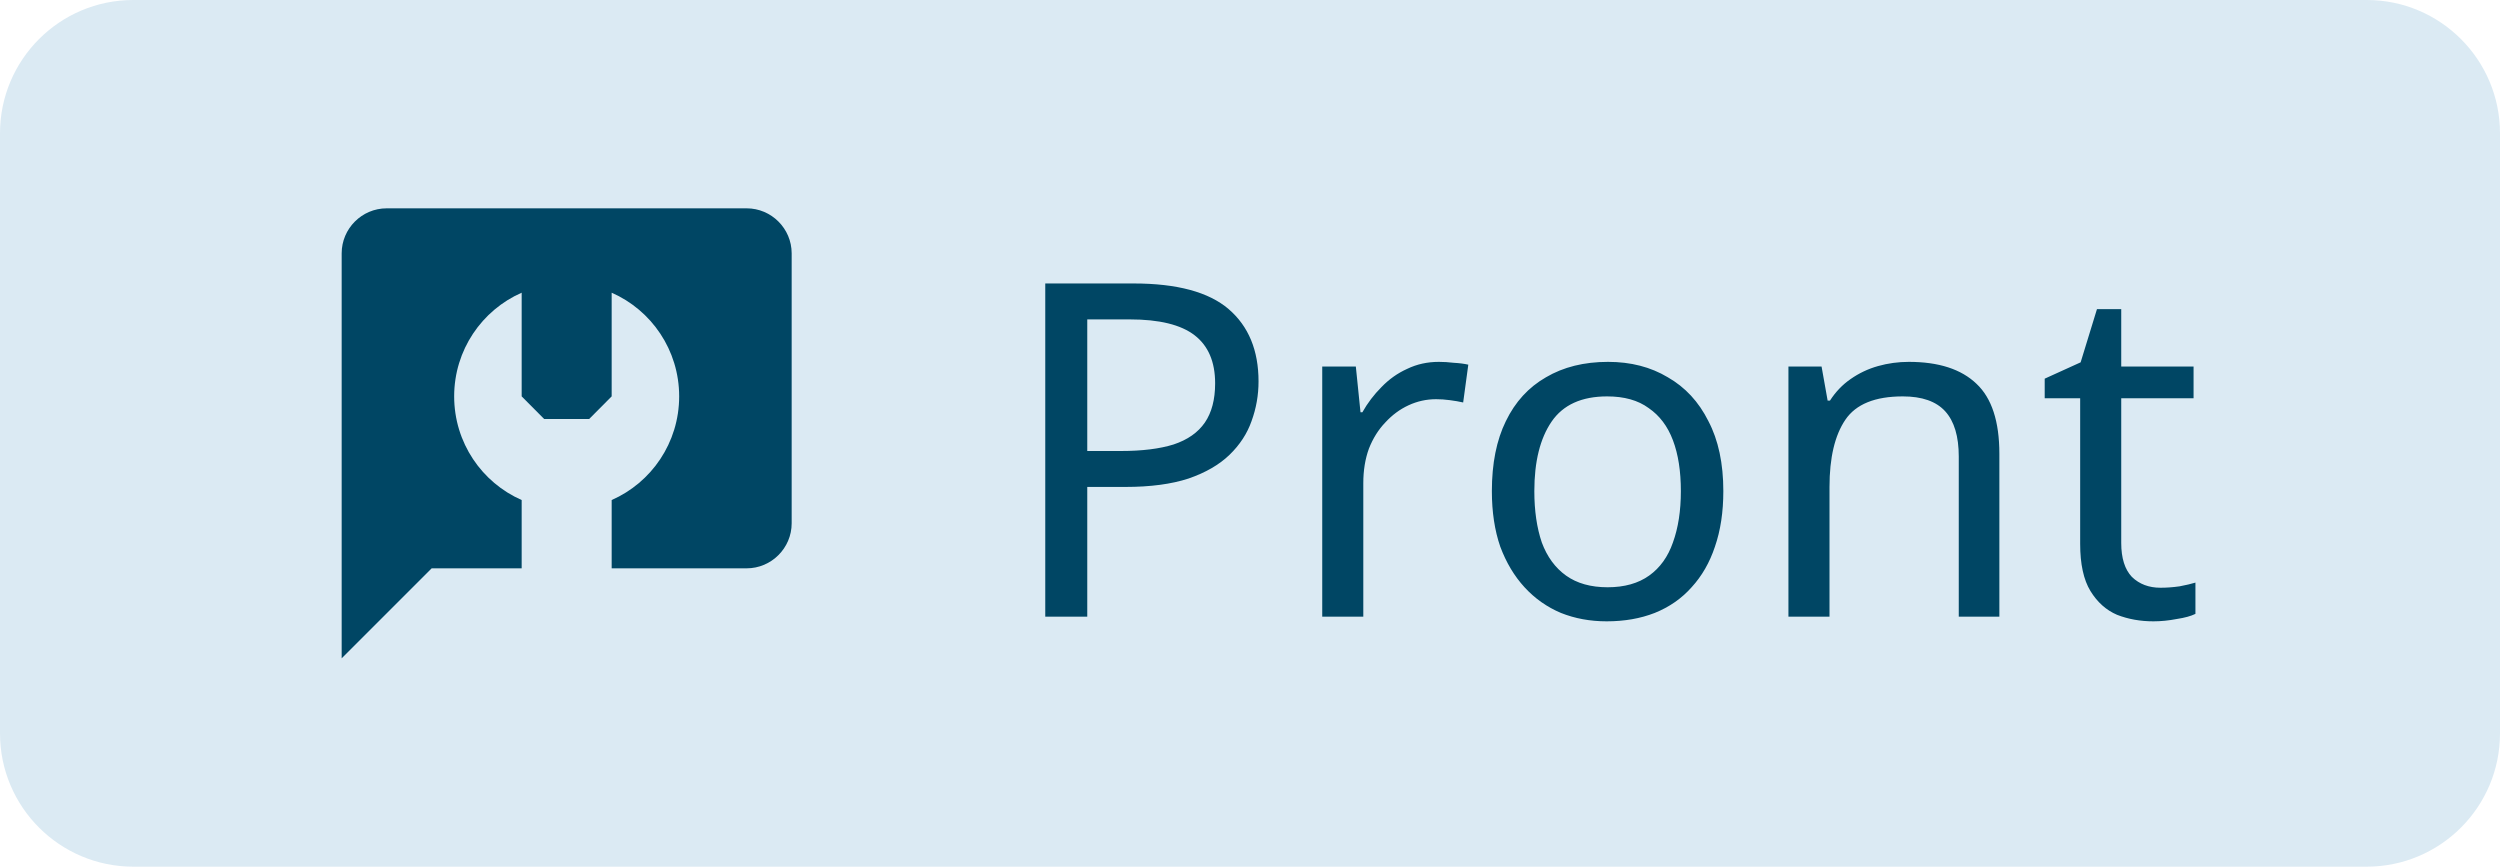 <svg width="75" height="26" viewBox="0 0 75 26" fill="none" xmlns="http://www.w3.org/2000/svg">
<path d="M0 4C0 1.791 1.791 0 4 0H71C73.209 0 75 1.791 75 4V22C75 24.209 73.209 26 71 26H4C1.791 26 0 24.209 0 22V4Z" fill="#DBEAF3"/>
<path d="M11.6 6.25H22.4C23.142 6.25 23.75 6.857 23.75 7.6V15.7C23.75 16.442 23.142 17.05 22.4 17.05H18.35V15.001C19.542 14.478 20.375 13.282 20.375 11.891C20.375 10.5 19.542 9.305 18.35 8.781V11.891L17.675 12.57H16.325L15.65 11.891V8.781C14.458 9.305 13.625 10.5 13.625 11.891C13.625 13.282 14.458 14.478 15.65 15.001V17.05H12.95L10.25 19.75V7.6C10.25 6.857 10.857 6.25 11.6 6.25Z" fill="#004664"/>
<path d="M34.004 8.504C35.311 8.504 36.263 8.761 36.86 9.274C37.457 9.787 37.756 10.511 37.756 11.444C37.756 11.855 37.686 12.251 37.546 12.634C37.415 13.007 37.196 13.343 36.888 13.642C36.58 13.941 36.169 14.179 35.656 14.356C35.143 14.524 34.513 14.608 33.766 14.608H32.618V18.5H31.358V8.504H34.004ZM33.892 9.582H32.618V13.53H33.626C34.261 13.53 34.788 13.465 35.208 13.334C35.628 13.194 35.941 12.975 36.146 12.676C36.351 12.377 36.454 11.985 36.454 11.5C36.454 10.856 36.249 10.375 35.838 10.058C35.427 9.741 34.779 9.582 33.892 9.582ZM43.167 10.856C43.307 10.856 43.456 10.865 43.615 10.884C43.783 10.893 43.927 10.912 44.049 10.94L43.895 12.074C43.773 12.046 43.638 12.023 43.489 12.004C43.349 11.985 43.213 11.976 43.083 11.976C42.793 11.976 42.518 12.037 42.257 12.158C41.995 12.279 41.762 12.452 41.557 12.676C41.351 12.891 41.188 13.152 41.067 13.46C40.955 13.768 40.899 14.113 40.899 14.496V18.5H39.667V10.996H40.675L40.815 12.368H40.871C41.029 12.088 41.221 11.836 41.445 11.612C41.669 11.379 41.925 11.197 42.215 11.066C42.504 10.926 42.821 10.856 43.167 10.856ZM51.7 14.734C51.7 15.359 51.616 15.915 51.448 16.4C51.29 16.876 51.056 17.282 50.748 17.618C50.45 17.954 50.081 18.211 49.642 18.388C49.213 18.556 48.732 18.64 48.2 18.64C47.706 18.64 47.248 18.556 46.828 18.388C46.408 18.211 46.044 17.954 45.736 17.618C45.428 17.282 45.186 16.876 45.008 16.4C44.84 15.915 44.756 15.359 44.756 14.734C44.756 13.903 44.896 13.203 45.176 12.634C45.456 12.055 45.858 11.617 46.38 11.318C46.903 11.01 47.524 10.856 48.242 10.856C48.924 10.856 49.521 11.01 50.034 11.318C50.557 11.617 50.963 12.055 51.252 12.634C51.551 13.203 51.7 13.903 51.7 14.734ZM46.03 14.734C46.03 15.322 46.105 15.835 46.254 16.274C46.413 16.703 46.656 17.035 46.982 17.268C47.309 17.501 47.724 17.618 48.228 17.618C48.732 17.618 49.148 17.501 49.474 17.268C49.801 17.035 50.039 16.703 50.188 16.274C50.347 15.835 50.426 15.322 50.426 14.734C50.426 14.137 50.347 13.628 50.188 13.208C50.03 12.788 49.787 12.466 49.46 12.242C49.143 12.009 48.728 11.892 48.214 11.892C47.449 11.892 46.894 12.144 46.548 12.648C46.203 13.152 46.03 13.847 46.03 14.734ZM57.265 10.856C58.161 10.856 58.838 11.075 59.295 11.514C59.752 11.943 59.981 12.643 59.981 13.614V18.5H58.763V13.698C58.763 13.091 58.628 12.639 58.357 12.34C58.086 12.041 57.662 11.892 57.083 11.892C56.252 11.892 55.678 12.125 55.361 12.592C55.044 13.059 54.885 13.731 54.885 14.608V18.5H53.653V10.996H54.647L54.829 12.018H54.899C55.067 11.757 55.272 11.542 55.515 11.374C55.767 11.197 56.042 11.066 56.341 10.982C56.64 10.898 56.948 10.856 57.265 10.856ZM64.813 17.632C65 17.632 65.191 17.618 65.387 17.59C65.583 17.553 65.742 17.515 65.863 17.478V18.416C65.733 18.481 65.546 18.533 65.303 18.57C65.061 18.617 64.827 18.64 64.603 18.64C64.211 18.64 63.847 18.575 63.511 18.444C63.184 18.304 62.919 18.066 62.713 17.73C62.508 17.394 62.405 16.923 62.405 16.316V11.948H61.341V11.36L62.419 10.87L62.909 9.274H63.637V10.996H65.807V11.948H63.637V16.288C63.637 16.745 63.745 17.086 63.959 17.31C64.183 17.525 64.468 17.632 64.813 17.632Z" fill="#004664"/>
</svg>
